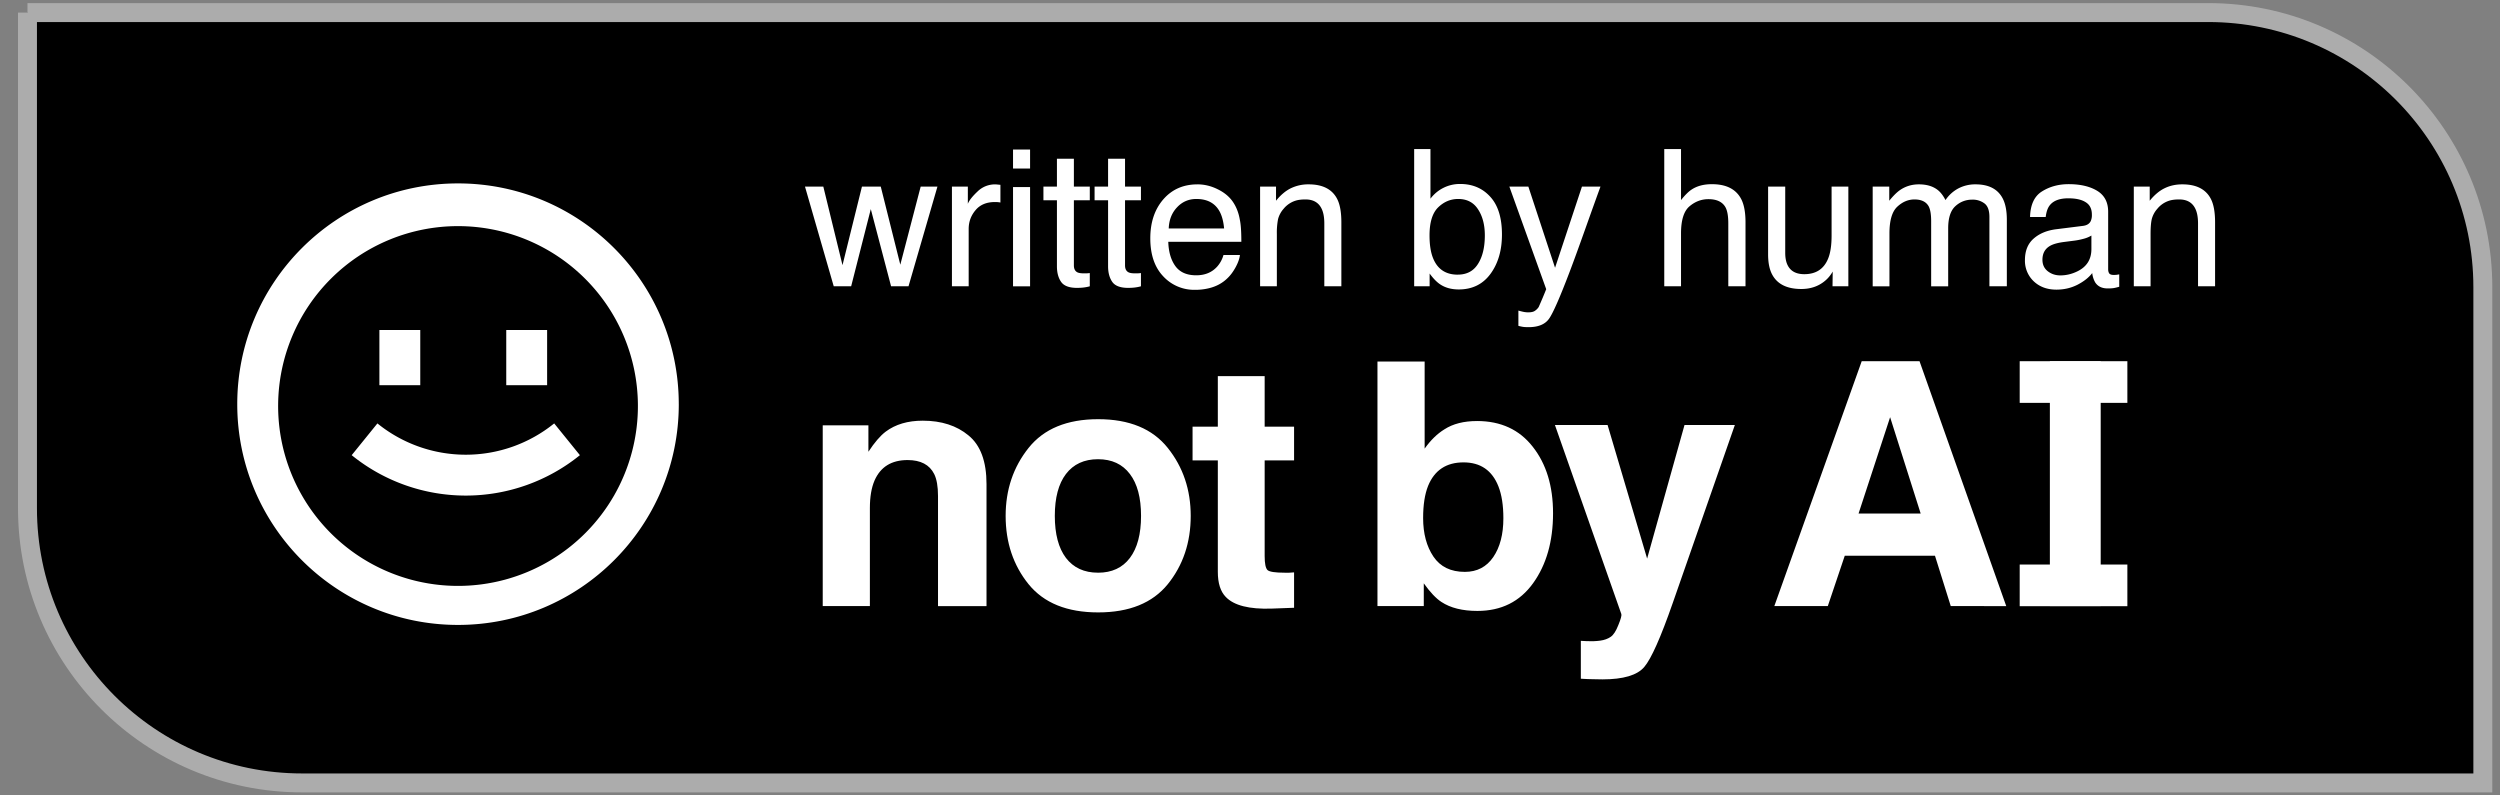 <svg xmlns="http://www.w3.org/2000/svg" width="132" height="42" fill="none"><rect width="100%" height="100%" fill="#808080" stroke="none"/><path fill="#000" stroke="#ACACAC" d="M1.45.664h115.144c8.008 0 14.5 6.492 14.5 14.5v26.174H15.951c-8.008 0-14.5-6.492-14.5-14.5V.664Z"/><path fill="#fff" d="M18.569 24.033a9.574 9.574 0 0 0 12.05 0l-1.358-1.677a7.416 7.416 0 0 1-9.334 0l-1.358 1.677ZM20.032 20.34v-2.916h2.158v2.916h-2.158ZM26.73 17.424v2.916h2.158v-2.916h-2.159Z"/><path fill="#fff" fill-rule="evenodd" d="M35.84 21.34c0 6.437-5.22 11.656-11.657 11.656S12.527 27.777 12.527 21.34c0-6.438 5.219-11.656 11.656-11.656 6.438 0 11.656 5.218 11.656 11.656Zm-2.159 0a9.498 9.498 0 1 1-18.995 0 9.498 9.498 0 0 1 18.995 0Z" clip-rule="evenodd"/><path fill="#fff" d="M48.72 22.212c.988 0 1.795.26 2.42.781.632.515.948 1.371.948 2.57v6.44h-2.561v-5.817c0-.503-.068-.889-.202-1.158-.246-.491-.714-.737-1.404-.737-.848 0-1.43.36-1.745 1.08-.164.38-.246.865-.246 1.456v5.175H43.44v-9.544h2.412v1.395c.322-.492.626-.845.912-1.062.515-.386 1.167-.579 1.957-.579ZM57.975 30.239c.731 0 1.292-.26 1.684-.78.392-.521.588-1.261.588-2.22 0-.96-.196-1.696-.588-2.21-.392-.521-.953-.782-1.684-.782-.73 0-1.295.26-1.693.781-.392.515-.588 1.252-.588 2.21 0 .96.196 1.7.588 2.22.398.52.962.78 1.693.78Zm4.895-3c0 1.403-.403 2.605-1.21 3.605-.808.994-2.033 1.491-3.676 1.491-1.644 0-2.869-.497-3.676-1.49-.807-1-1.21-2.203-1.21-3.606 0-1.38.403-2.576 1.21-3.588.807-1.012 2.032-1.518 3.676-1.518 1.643 0 2.868.506 3.675 1.518.808 1.012 1.211 2.208 1.211 3.588ZM62.967 24.309v-1.781h1.334v-2.667h2.473v2.667h1.553v1.78h-1.553v5.054c0 .392.05.637.15.737.099.093.403.14.912.14h.237l.254-.018v1.869l-1.184.044c-1.181.04-1.989-.164-2.421-.614-.281-.287-.421-.729-.421-1.325v-5.886h-1.334ZM77.984 22.23c1.257 0 2.24.453 2.947 1.36.714.906 1.07 2.076 1.07 3.508 0 1.486-.35 2.717-1.052 3.694-.702.976-1.682 1.465-2.94 1.465-.789 0-1.423-.158-1.903-.474-.286-.187-.596-.515-.93-.983v1.202H72.73V19.09h2.491v4.597c.316-.445.664-.784 1.044-1.018.45-.292 1.024-.438 1.72-.438Zm-.64 7.965c.643 0 1.143-.26 1.5-.78.356-.521.534-1.205.534-2.053 0-.679-.087-1.24-.263-1.685-.333-.842-.947-1.263-1.842-1.263-.906 0-1.53.412-1.868 1.237-.176.439-.264 1.006-.264 1.702 0 .819.182 1.497.544 2.035.363.538.915.807 1.658.807ZM83.467 33.836l.316.017c.245.012.48.003.702-.026.222-.03.409-.097.561-.202.146-.1.28-.307.403-.623.13-.316.182-.509.158-.579L82.1 22.44h2.78l2.088 7.053 1.974-7.053h2.658l-3.281 9.404c-.632 1.813-1.132 2.936-1.5 3.369-.368.438-1.105.658-2.21.658-.223 0-.401-.003-.536-.01-.134 0-.336-.008-.605-.025v-2ZM98.131 27.116h3.281l-1.614-5.088-1.667 5.088Zm.167-8.044h3.053l4.579 12.93H103l-.833-2.658h-4.764l-.895 2.658h-2.824l4.614-12.93ZM110.917 32.002h-2.684v-12.93h2.684v12.93Z"/><path fill="#fff" d="M106.64 19.072h5.685v2.2h-5.685v-2.2ZM106.64 29.806h5.685v2.2h-5.685v-2.2ZM43.471 9.852 44.484 14l1.027-4.148h.993l1.032 4.124 1.076-4.124h.885l-1.528 5.264h-.92l-1.071-4.075-1.037 4.075h-.92l-1.518-5.264h.968ZM50.262 9.852h.84v.91c.069-.178.238-.392.506-.645a1.308 1.308 0 0 1 1.013-.378l.201.02v.934a1.32 1.32 0 0 0-.29-.025c-.445 0-.788.144-1.027.433-.24.285-.359.614-.359.987v3.028h-.884V9.852ZM53.489 9.877h.899v5.24h-.9v-5.24Zm0-1.981h.899v1.003h-.9V7.896ZM55.806 8.382h.895v1.47h.84v.723h-.84v3.435c0 .184.062.307.186.369.07.036.184.054.344.054h.138c.05-.003.106-.008.172-.015v.698c-.101.03-.208.05-.32.064-.107.013-.225.02-.353.02-.413 0-.693-.105-.84-.315-.148-.213-.222-.488-.222-.826v-3.484h-.713v-.723h.713v-1.47ZM58.507 8.382h.895v1.47h.84v.723h-.84v3.435c0 .184.062.307.186.369.07.036.184.054.344.054h.138c.05-.003.106-.008.172-.015v.698c-.102.03-.208.05-.32.064-.108.013-.226.02-.353.02-.413 0-.693-.105-.84-.315-.148-.213-.222-.488-.222-.826v-3.484h-.713v-.723h.713v-1.47ZM63.223 9.734c.374 0 .736.089 1.086.266.35.173.618.4.802.678.176.265.294.575.353.929.053.242.079.629.079 1.16h-3.858c.016.534.142.963.378 1.288.236.32.601.481 1.096.481.462 0 .83-.152 1.106-.457a1.54 1.54 0 0 0 .334-.614h.87c-.023.193-.1.41-.23.648-.129.236-.273.43-.433.58-.269.263-.602.44-.998.531a3.032 3.032 0 0 1-.722.079 2.22 2.22 0 0 1-1.667-.713c-.455-.478-.683-1.147-.683-2.005 0-.846.23-1.532.688-2.06.459-.527 1.059-.79 1.8-.79Zm1.41 2.33c-.035-.383-.119-.69-.25-.92-.242-.425-.647-.638-1.214-.638-.406 0-.747.147-1.022.442-.276.292-.421.664-.438 1.116h2.925ZM66.534 9.852h.84v.747c.249-.308.513-.529.791-.663a2.11 2.11 0 0 1 .93-.202c.746 0 1.251.26 1.513.782.144.285.216.693.216 1.223v3.377h-.9v-3.318c0-.32-.047-.58-.142-.776-.157-.328-.442-.492-.855-.492-.21 0-.382.022-.516.064a1.33 1.33 0 0 0-.639.433 1.327 1.327 0 0 0-.29.54 3.722 3.722 0 0 0-.064.792v2.757h-.885V9.852ZM74.668 7.871h.86v2.62a1.938 1.938 0 0 1 1.568-.777c.656 0 1.186.227 1.593.679.41.449.614 1.112.614 1.99 0 .833-.201 1.524-.604 2.075-.403.55-.962.825-1.677.825-.4 0-.737-.096-1.012-.29-.164-.114-.34-.298-.526-.55v.673h-.816V7.871Zm2.3 6.63c.479 0 .836-.19 1.072-.57.24-.38.359-.88.359-1.503 0-.554-.12-1.013-.36-1.377-.235-.363-.584-.545-1.046-.545-.403 0-.757.149-1.062.447-.301.298-.452.79-.452 1.475 0 .494.062.896.187 1.204.233.58.667.87 1.303.87ZM83.528 9.852h.978c-.125.338-.402 1.108-.83 2.31-.322.904-.59 1.642-.807 2.212-.511 1.343-.871 2.163-1.081 2.457-.21.295-.57.443-1.081.443-.125 0-.222-.005-.29-.015a2.33 2.33 0 0 1-.246-.054v-.806c.154.043.265.069.334.079.069.01.13.014.182.014.164 0 .283-.027.359-.083a.701.701 0 0 0 .196-.197 24.911 24.911 0 0 0 .398-.944l-1.946-5.416h1.003l1.41 4.286 1.42-4.286ZM87.873 7.871h.885v2.694c.21-.266.398-.452.565-.56.285-.187.64-.28 1.066-.28.764 0 1.282.266 1.554.8.147.292.22.697.22 1.214v3.377h-.909v-3.318c0-.386-.049-.67-.147-.85-.16-.288-.462-.432-.904-.432-.367 0-.7.126-.998.378-.298.252-.447.73-.447 1.43v2.792h-.885V7.871ZM94.26 9.852v3.495c0 .268.043.488.128.658.157.315.45.472.88.472.616 0 1.035-.275 1.258-.826.121-.294.182-.7.182-1.214V9.852h.885v5.264h-.836l.01-.777c-.115.2-.257.37-.428.507-.337.275-.747.413-1.229.413-.75 0-1.261-.251-1.533-.752-.147-.269-.221-.628-.221-1.077V9.852h.904ZM98.878 9.852h.875v.747c.21-.259.4-.447.57-.565.292-.2.623-.3.993-.3.419 0 .757.103 1.012.31.145.118.276.291.394.52a1.88 1.88 0 0 1 .693-.623 1.91 1.91 0 0 1 .894-.207c.708 0 1.19.256 1.445.767.138.275.207.645.207 1.11v3.505h-.92V11.46c0-.35-.088-.591-.265-.722a1.031 1.031 0 0 0-.639-.197c-.347 0-.647.117-.899.35-.249.232-.374.62-.374 1.164v3.062h-.899v-3.435c0-.358-.043-.618-.128-.782-.135-.246-.385-.369-.752-.369-.334 0-.639.13-.914.389-.272.258-.408.727-.408 1.405v2.792h-.885V9.852ZM107.841 13.715c0 .256.093.457.28.605.187.147.408.221.663.221.312 0 .613-.072.905-.216.491-.24.737-.631.737-1.175v-.713a1.507 1.507 0 0 1-.418.172c-.17.046-.337.08-.501.099l-.536.069c-.321.042-.562.11-.722.201-.272.154-.408.4-.408.737Zm2.143-1.789c.203-.026.339-.111.408-.255a.782.782 0 0 0 .059-.34c0-.301-.108-.519-.325-.653-.213-.138-.519-.207-.919-.207-.462 0-.79.125-.983.374-.108.137-.178.342-.211.614h-.826c.016-.649.226-1.099.629-1.351.406-.256.877-.384 1.411-.384.619 0 1.122.118 1.509.354.383.236.575.603.575 1.101v3.033c0 .091.018.165.054.22.039.057.119.085.241.085.039 0 .083-.002.132-.005.05-.007.102-.015.158-.025v.654c-.138.039-.243.064-.315.073a2.28 2.28 0 0 1-.295.015c-.305 0-.526-.108-.663-.324a1.262 1.262 0 0 1-.153-.487c-.18.236-.439.44-.776.615-.338.173-.71.26-1.116.26-.488 0-.888-.147-1.199-.442a1.49 1.49 0 0 1-.462-1.116c0-.488.152-.867.457-1.135.305-.27.704-.435 1.199-.497l1.411-.177ZM112.665 9.852h.84v.747c.249-.308.513-.529.792-.663.278-.135.588-.202.929-.202.747 0 1.251.26 1.514.782.144.285.216.693.216 1.223v3.377h-.9v-3.318c0-.32-.047-.58-.142-.776-.157-.328-.443-.492-.855-.492-.21 0-.382.022-.516.064a1.324 1.324 0 0 0-.639.433 1.31 1.31 0 0 0-.29.54c-.043.184-.064.448-.064.792v2.757h-.885V9.852Z"/></svg>
